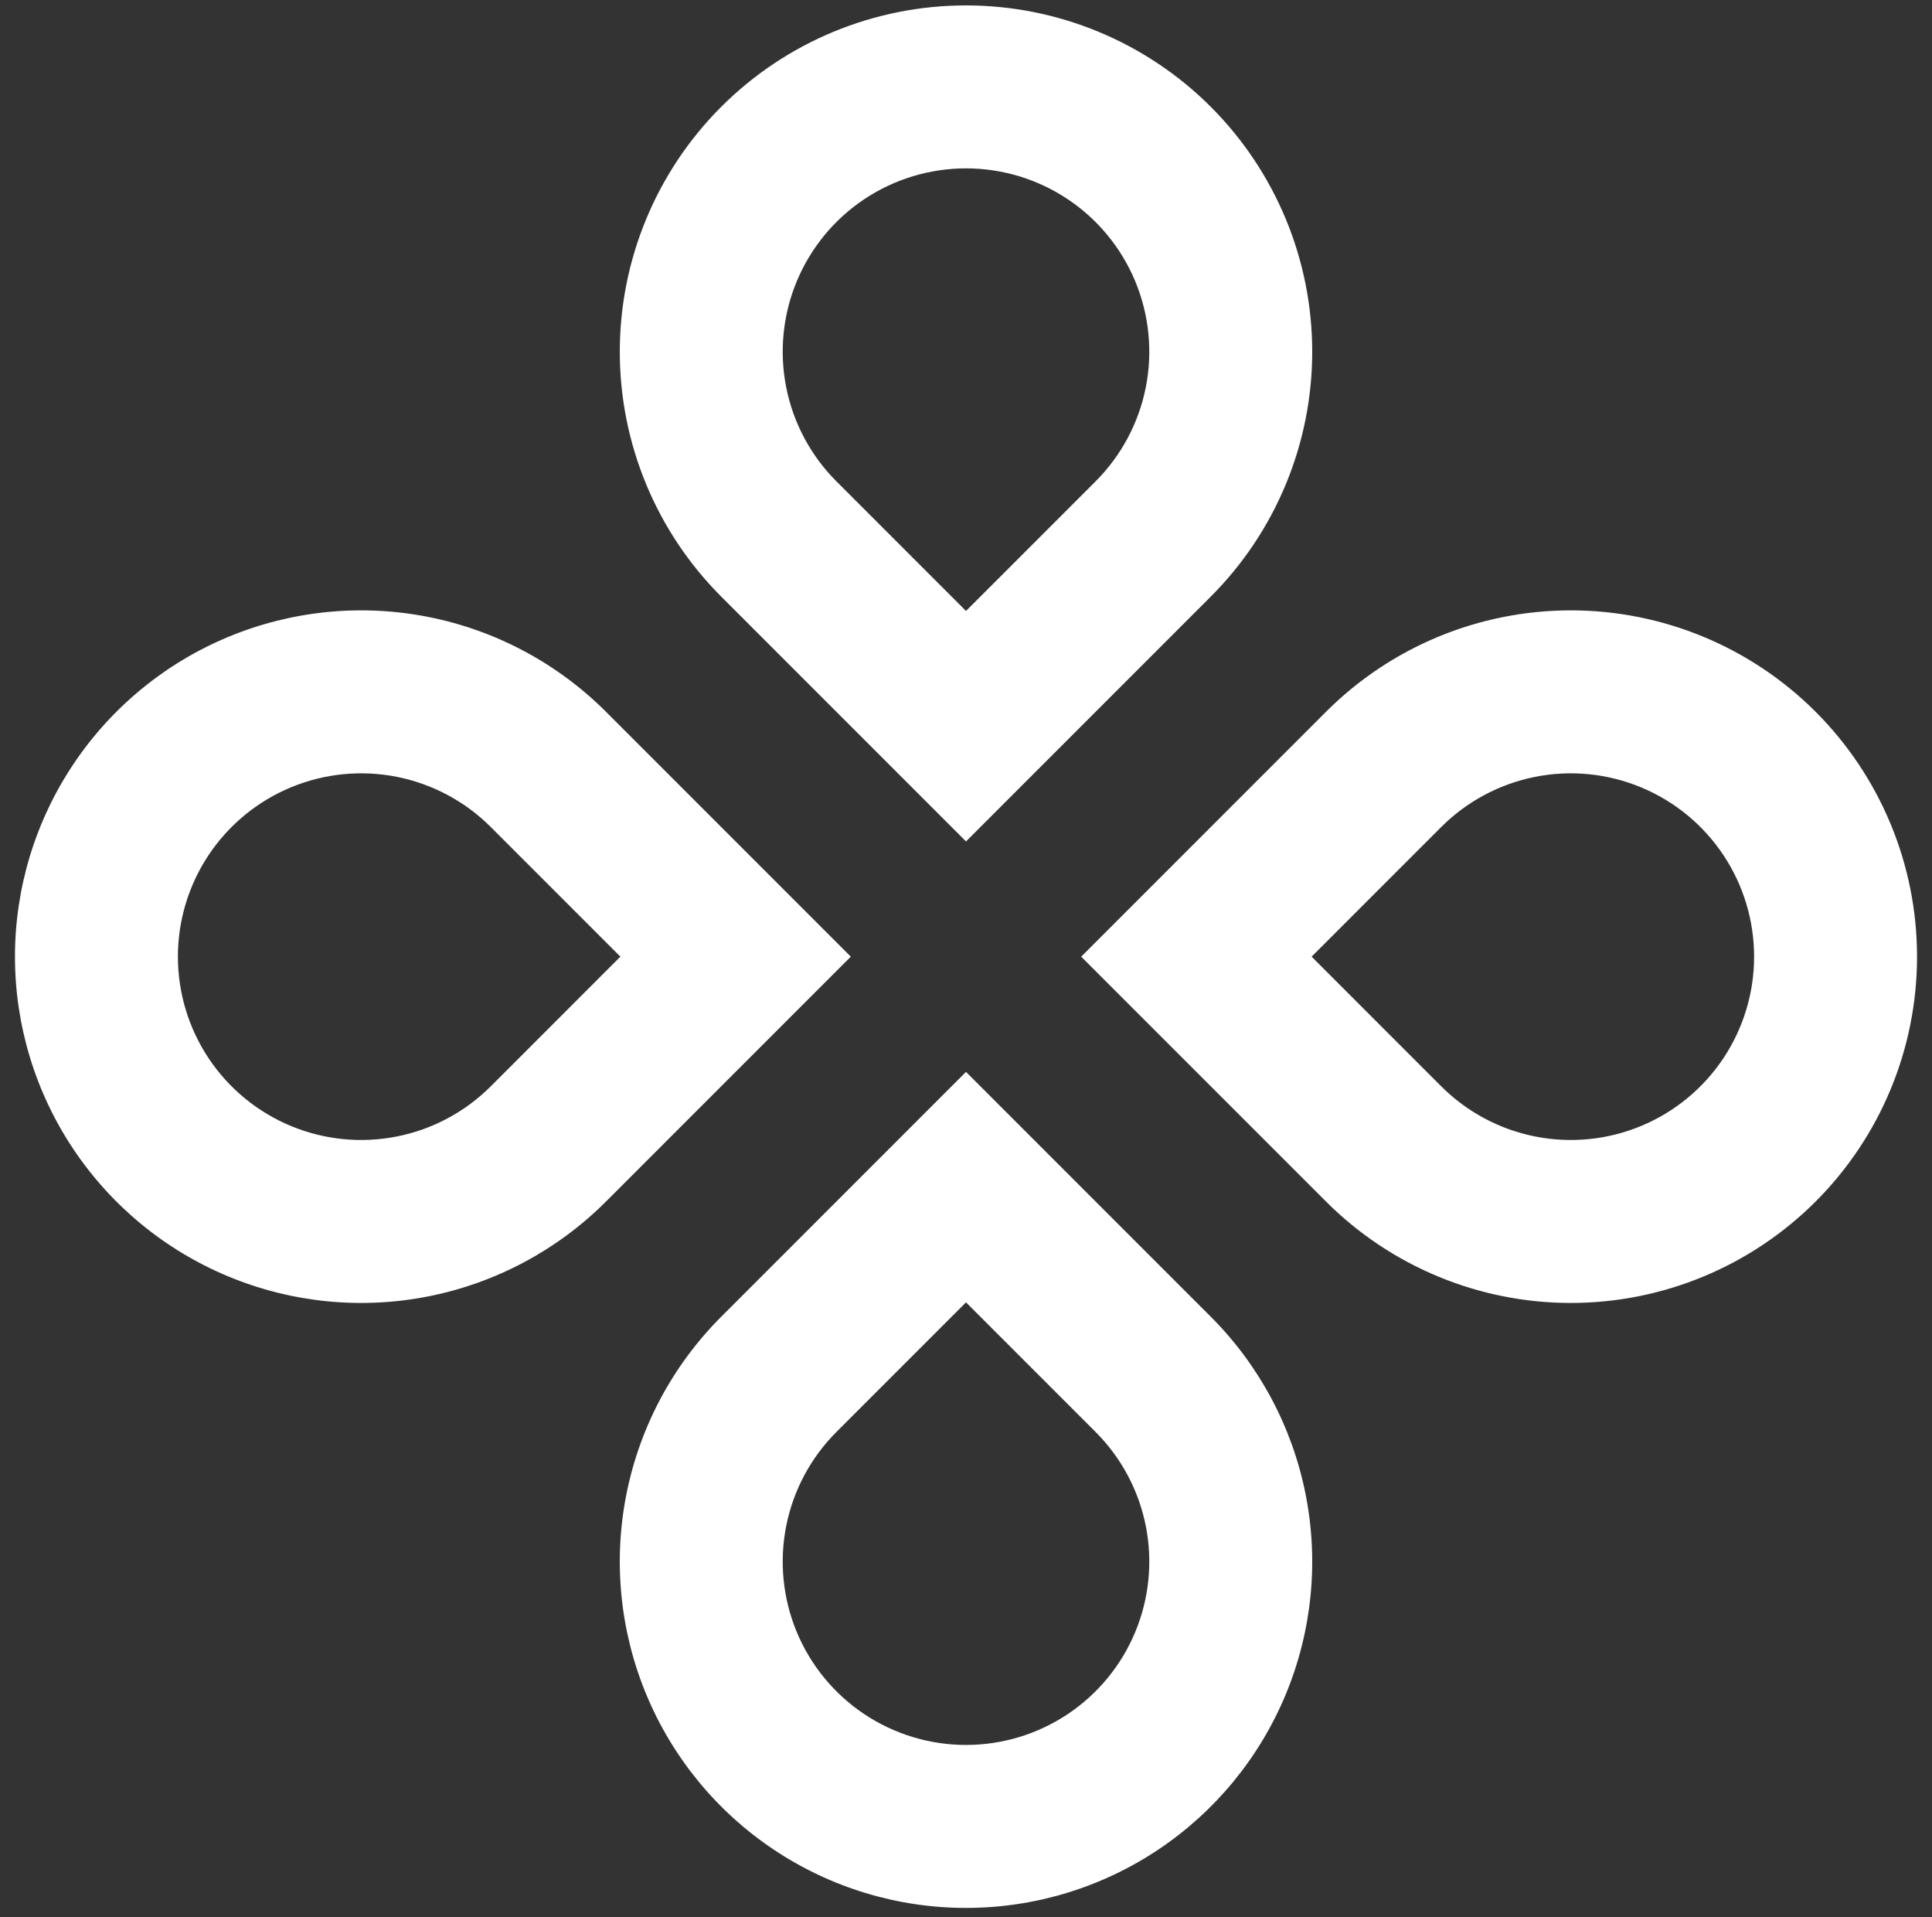 <svg width="126" height="125" viewBox="0 0 126 125" fill="none" xmlns="http://www.w3.org/2000/svg">
<rect x="0" y="0" width="126" height="125" fill="#333333" stroke="none"/>
<path d="M78.966 6.966C81.062 9.062 82.725 11.552 83.86 14.291C84.995 17.03 85.579 19.966 85.579 22.931C85.579 25.897 84.995 28.833 83.86 31.572C82.725 34.312 81.062 36.8 78.966 38.897L63 54.863L47.034 38.897C42.8 34.663 40.421 28.92 40.421 22.931C40.421 16.943 42.8 11.2 47.034 6.966C51.269 2.731 57.012 0.353 63 0.353C68.988 0.353 74.731 2.731 78.966 6.966ZM63 39.836L71.453 31.384C73.124 29.712 74.263 27.582 74.724 25.264C75.185 22.945 74.948 20.541 74.044 18.357C73.139 16.173 71.607 14.306 69.641 12.992C67.675 11.679 65.364 10.978 63 10.978C60.636 10.978 58.325 11.679 56.359 12.992C54.393 14.306 52.861 16.173 51.956 18.357C51.052 20.541 50.815 22.945 51.276 25.264C51.737 27.582 52.876 29.712 54.548 31.384L63 39.836ZM39.521 46.41L55.487 62.376L39.521 78.342C36.363 81.5 32.34 83.65 27.96 84.521C23.58 85.392 19.04 84.945 14.915 83.236C10.789 81.528 7.263 78.633 4.782 74.92C2.301 71.207 0.976 66.842 0.976 62.376C0.976 57.91 2.301 53.545 4.782 49.832C7.263 46.119 10.789 43.225 14.915 41.516C19.04 39.807 23.58 39.36 27.96 40.231C32.34 41.102 36.363 43.253 39.521 46.41ZM32.008 53.924C30.336 52.252 28.206 51.114 25.887 50.652C23.569 50.191 21.165 50.428 18.981 51.333C16.797 52.237 14.93 53.769 13.616 55.735C12.303 57.701 11.602 60.012 11.602 62.376C11.602 64.74 12.303 67.052 13.616 69.017C14.93 70.983 16.797 72.515 18.981 73.42C21.165 74.325 23.569 74.561 25.887 74.1C28.206 73.639 30.336 72.5 32.008 70.829L40.46 62.376L32.008 53.924ZM118.41 46.41C122.645 50.645 125.024 56.388 125.024 62.376C125.024 68.365 122.645 74.108 118.41 78.342C114.176 82.576 108.433 84.955 102.445 84.955C96.456 84.955 90.713 82.576 86.479 78.342L70.513 62.376L86.479 46.41C90.713 42.176 96.456 39.797 102.445 39.797C108.433 39.797 114.176 42.176 118.41 46.41ZM93.992 70.829C95.664 72.5 97.794 73.639 100.113 74.1C102.431 74.561 104.835 74.325 107.019 73.42C109.203 72.515 111.07 70.983 112.384 69.017C113.697 67.052 114.398 64.74 114.398 62.376C114.398 60.012 113.697 57.701 112.384 55.735C111.07 53.769 109.203 52.237 107.019 51.333C104.835 50.428 102.431 50.191 100.113 50.652C97.794 51.114 95.664 52.252 93.992 53.924L85.54 62.376L93.992 70.829ZM63 69.889L78.966 85.855C82.124 89.013 84.274 93.036 85.145 97.416C86.016 101.796 85.569 106.336 83.86 110.462C82.151 114.587 79.257 118.114 75.544 120.595C71.831 123.076 67.466 124.4 63 124.4C58.534 124.4 54.169 123.076 50.456 120.595C46.743 118.114 43.849 114.587 42.14 110.462C40.431 106.336 39.984 101.796 40.855 97.416C41.726 93.036 43.877 89.013 47.034 85.855L63 69.889ZM63 84.916L54.548 93.368C52.876 95.04 51.737 97.17 51.276 99.489C50.815 101.808 51.052 104.211 51.956 106.395C52.861 108.58 54.393 110.446 56.359 111.76C58.325 113.073 60.636 113.774 63 113.774C65.364 113.774 67.675 113.073 69.641 111.76C71.607 110.446 73.139 108.58 74.044 106.395C74.948 104.211 75.185 101.808 74.724 99.489C74.263 97.17 73.124 95.04 71.453 93.368L63 84.916Z" fill="white"/>
</svg>
